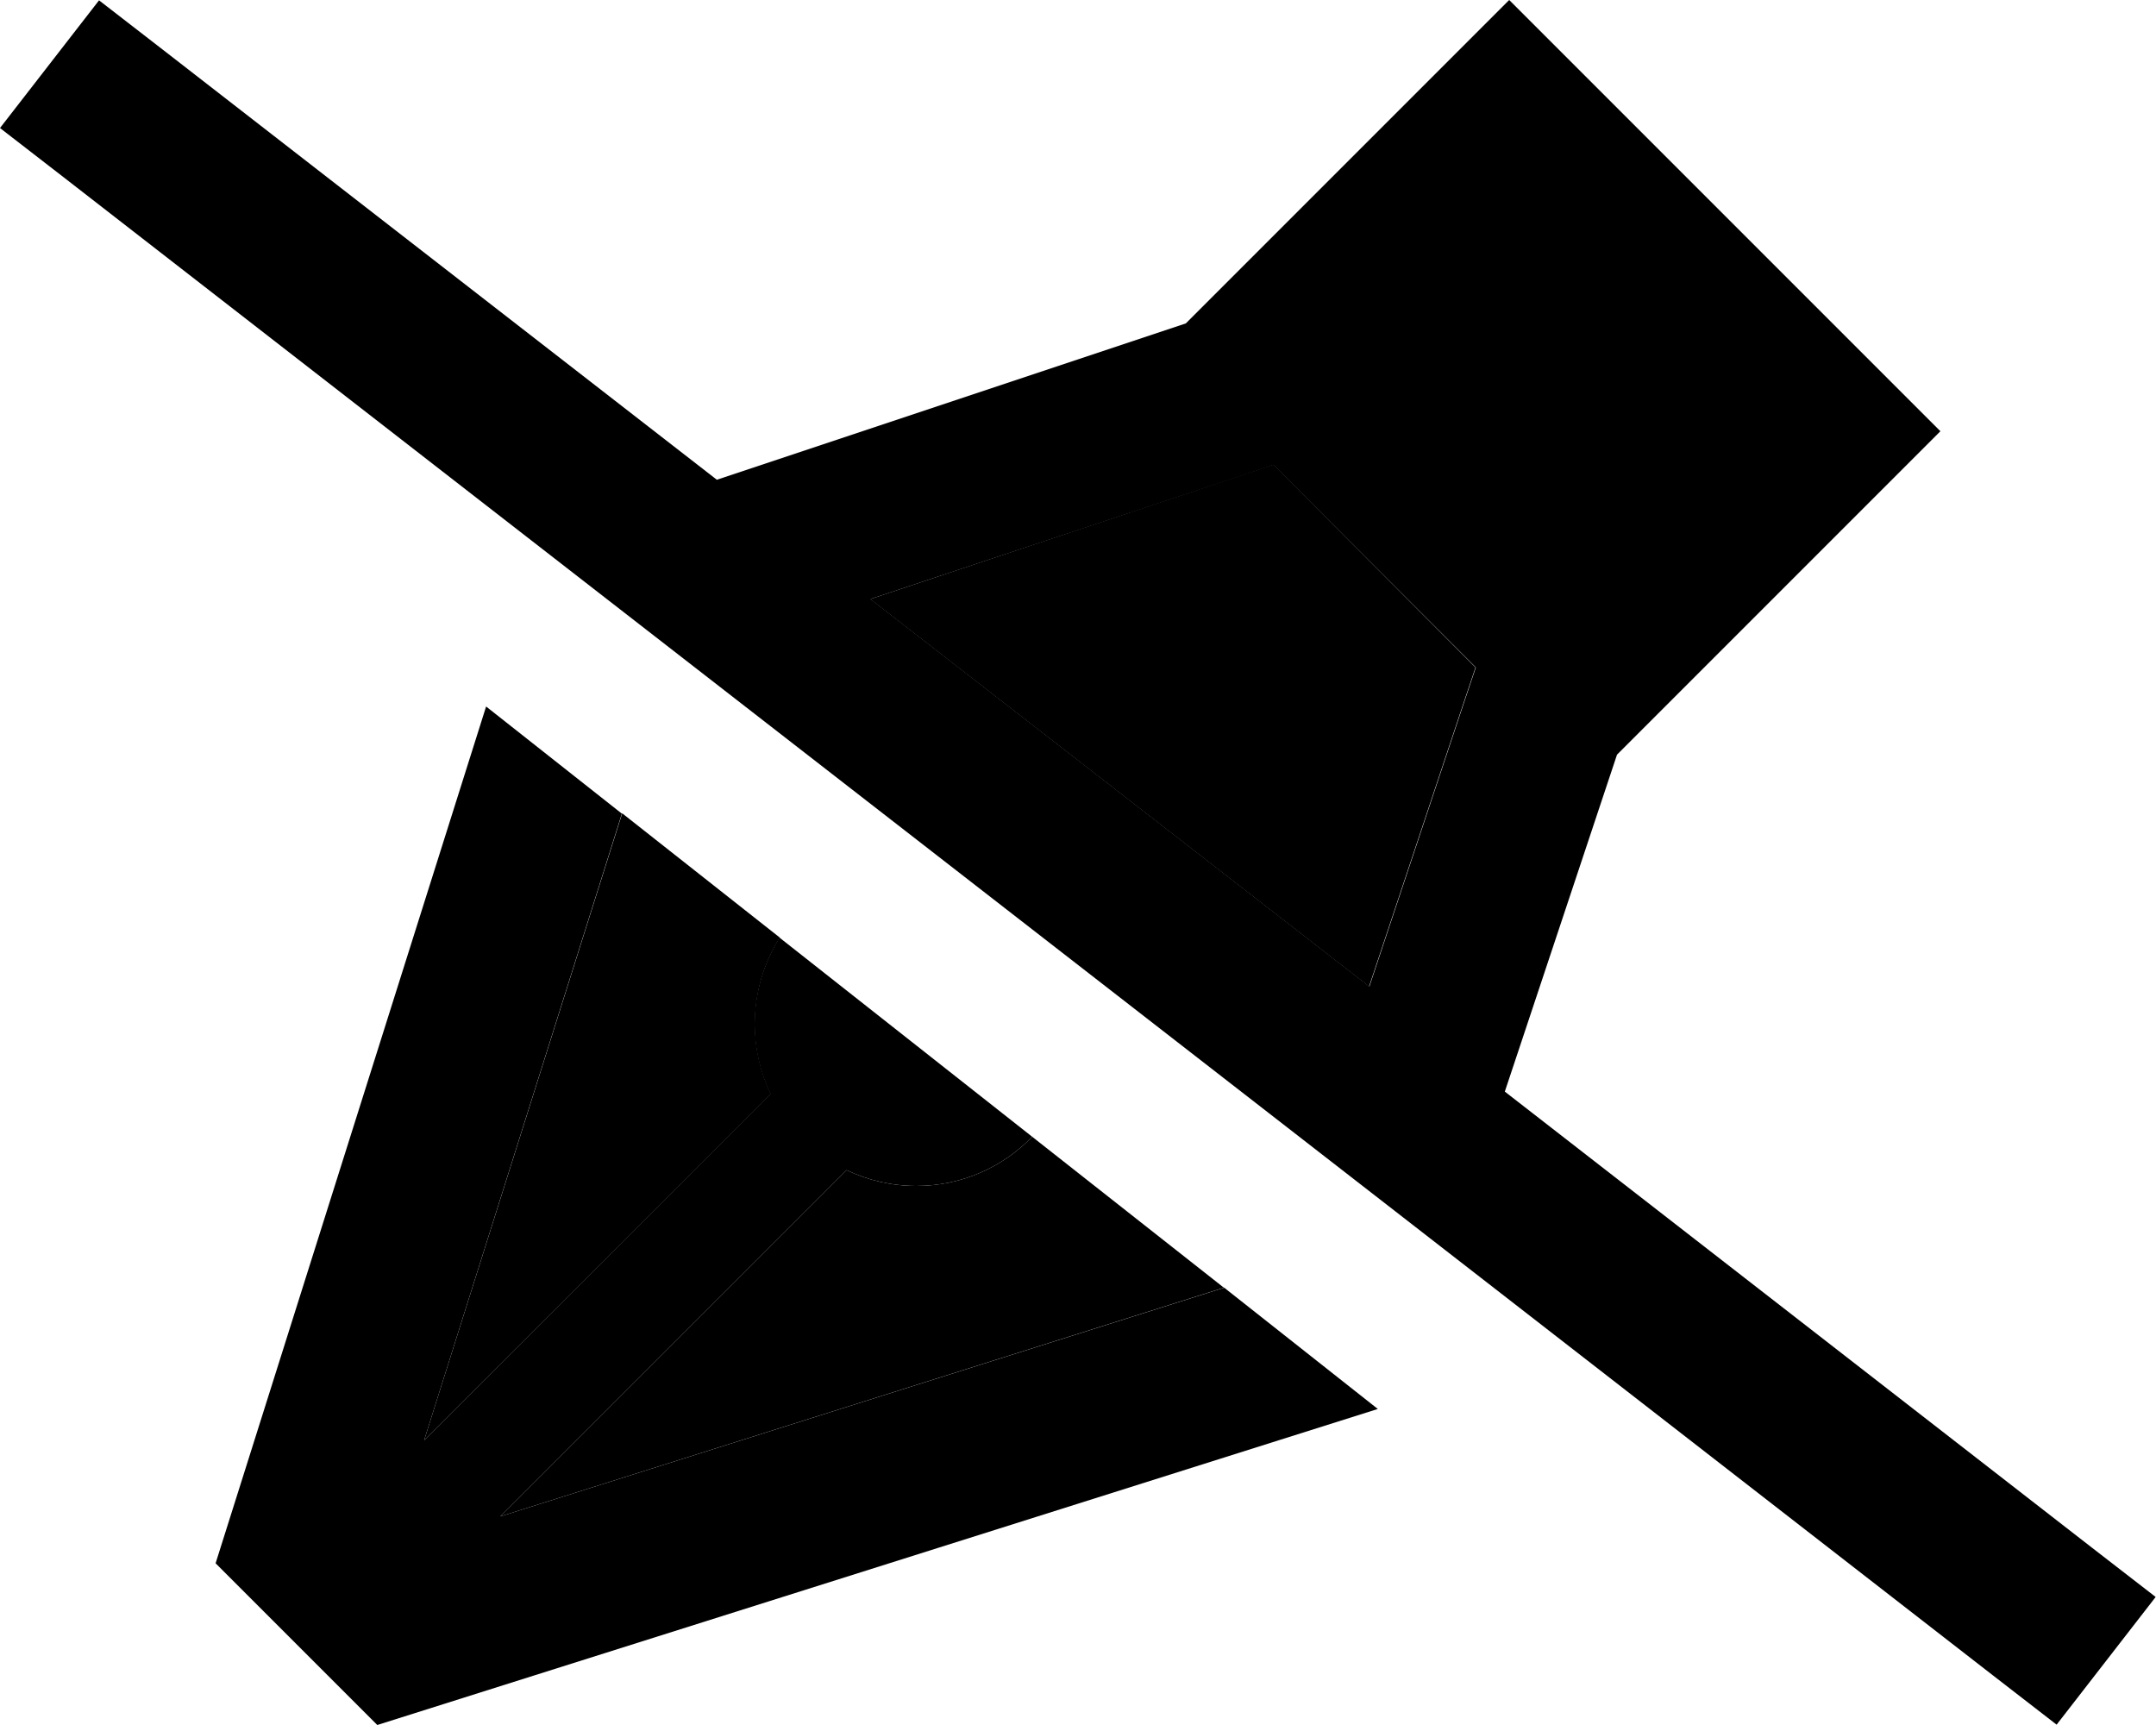 <svg xmlns="http://www.w3.org/2000/svg" viewBox="0 0 640 512"><path class="pr-icon-duotone-secondary" d="M125.9 427.5l58.8-186.1c15.6 12.3 31.2 24.6 46.8 36.9c-4.7 7.4-7.4 16.2-7.4 25.7c0 7.4 1.7 14.4 4.7 20.7L125.9 427.5zm22.6 22.6L251.3 347.3c6.3 3 13.3 4.7 20.7 4.7c13.5 0 25.7-5.6 34.4-14.6c19 14.9 37.9 29.9 56.9 44.8L148.5 450.1zM258.4 177.8l108.8-36.3c3.6-1.2 7.2-2.4 10.8-3.6C398 158 418 178 438 198.1l-3.6 10.7-28 84-148.1-115z"/><path class="pr-icon-duotone-primary" d="M446.7 324L620.9 459.3l19 14.7-29.4 37.9-19-14.7L19 52.7 0 38 29.4 .1l19 14.7L212.8 142.4 352 96l62.1-62.1L448 0l33.9 33.9 60.1 60.1L576 128l-33.9 33.9L480 224 446.7 324zM258.4 177.8l148.1 115 28-84 3.6-10.7s0 0 0 0l-60.1-60.1s0 0 0 0l-10.7 3.6L258.4 177.8zM409 418.2L112 512 64 464l80.3-254.3 40.3 31.8L125.9 427.5 228.7 324.7c-3-6.3-4.7-13.3-4.7-20.7c0-9.4 2.7-18.2 7.4-25.7l75 59.1c-8.7 9-20.9 14.6-34.4 14.6c-7.4 0-14.4-1.7-20.7-4.7L148.5 450.1l214.9-67.9L409 418.2z"/></svg>